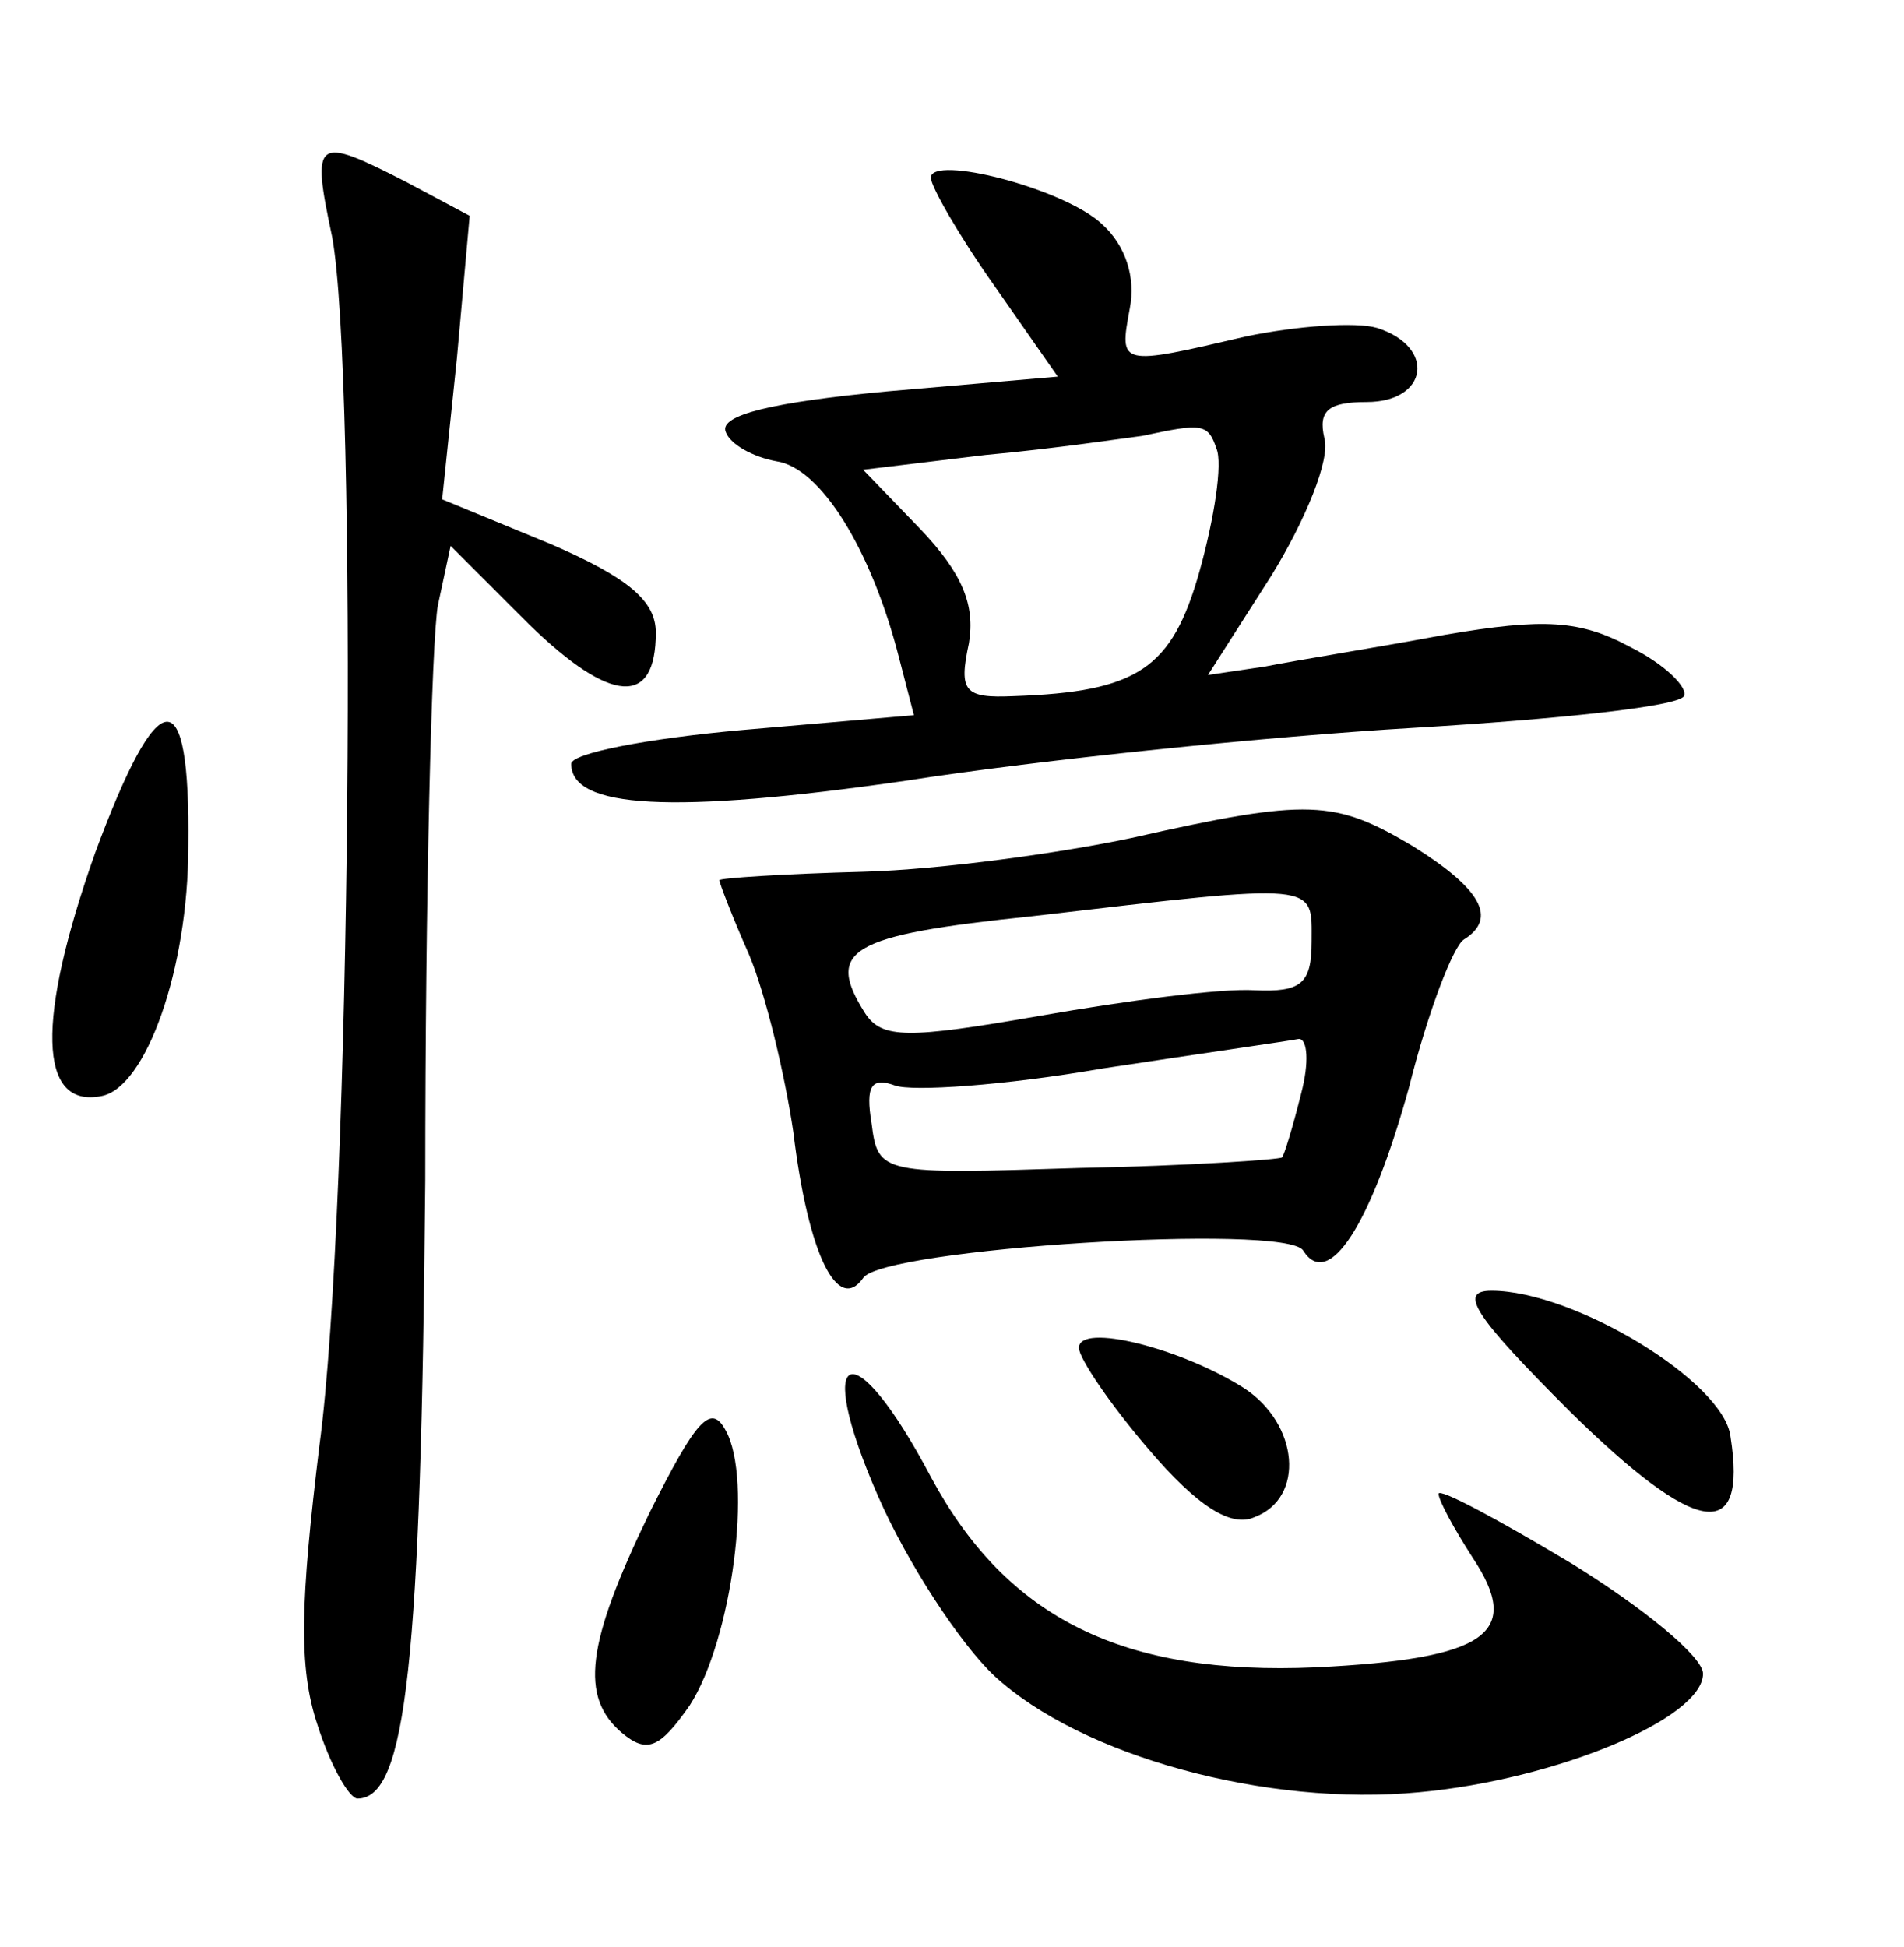 <?xml version="1.0" standalone="no"?>
<!DOCTYPE svg PUBLIC "-//W3C//DTD SVG 20010904//EN"
 "http://www.w3.org/TR/2001/REC-SVG-20010904/DTD/svg10.dtd">
<svg version="1.0" xmlns="http://www.w3.org/2000/svg"
 width="90pt" height="92pt" viewBox="0 0 90 92"
 preserveAspectRatio="xMidYMid meet">
<g transform="translate(0,92) scale(0.1,-0.1)"
fill="#000000" stroke="none">
<path d="M157 808 c12 -65 9 -460 -6 -571 -9 -74 -10 -105 -1 -132 6 -19 15
-35 19 -35 23 0 30 64 32 292 0 134 3 256 6 272 l6 28 37 -37 c39 -38 60 -39
60 -4 0 15 -13 26 -50 42 l-51 21 7 67 6 67 -30 16 c-43 22 -45 21 -35 -26z"/>
<path d="M440 836 c0 -4 13 -27 30 -51 l30 -43 -81 -7 c-53 -5 -79 -11 -76
-19 2 -6 13 -12 24 -14 21 -3 45 -42 58 -93 l7 -27 -81 -7 c-45 -4 -81 -11
-81 -16 0 -21 47 -24 158 -8 64 10 172 21 240 25 67 4 125 10 128 15 2 4 -9
15 -25 23 -24 13 -41 14 -88 6 -32 -6 -70 -12 -85 -15 l-27 -4 30 47 c16 26
28 55 25 65 -3 13 2 17 20 17 29 0 33 26 5 35 -10 3 -38 1 -62 -4 -60 -14 -60
-14 -55 13 3 15 -2 30 -13 40 -18 17 -81 33 -81 22z m135 -128 c3 -7 -1 -33
-8 -58 -13 -46 -29 -57 -88 -59 -23 -1 -26 2 -21 25 3 18 -3 33 -23 54 l-27
28 58 7 c33 3 66 8 74 9 28 6 31 6 35 -6z"/>
<path d="M45 517 c-28 -79 -27 -121 3 -115 21 4 41 60 41 118 1 80 -14 78 -44
-3z"/>
<path d="M535 524 c-33 -7 -90 -15 -127 -16 -38 -1 -68 -3 -68 -4 0 -1 6 -17
14 -35 8 -19 17 -57 21 -84 7 -58 21 -86 33 -69 9 14 200 26 208 13 12 -19 32
12 50 77 9 36 21 67 26 70 16 10 8 24 -24 44 -37 22 -49 23 -133 4z m85 -49
c0 -20 -5 -24 -27 -23 -16 1 -61 -5 -101 -12 -63 -11 -75 -11 -83 1 -19 30 -8
37 79 46 137 16 132 16 132 -12z m-5 -72 c-4 -16 -8 -29 -9 -30 -1 -1 -44 -4
-96 -5 -93 -3 -95 -3 -98 21 -3 18 0 22 11 18 8 -3 52 0 98 8 46 7 88 13 93
14 4 0 5 -11 1 -26z"/>
<path d="M742 253 c60 -59 84 -63 76 -12 -3 26 -74 69 -113 69 -16 0 -8 -12
37 -57z"/>
<path d="M510 283 c0 -5 15 -27 33 -48 23 -27 39 -37 50 -32 24 9 21 44 -5 61
-30 19 -78 31 -78 19z"/>
<path d="M415 213 c14 -32 39 -70 55 -85 41 -38 129 -62 201 -55 65 6 134 35
134 56 0 8 -28 31 -62 52 -35 21 -63 36 -63 33 0 -3 7 -16 16 -30 24 -36 7
-48 -74 -52 -91 -4 -146 23 -182 90 -37 70 -56 62 -25 -9z"/>
<path d="M307 205 c-30 -62 -33 -87 -13 -104 12 -10 18 -7 32 13 20 31 30 107
17 130 -7 13 -14 5 -36 -39z"/>
</g>
</svg>
